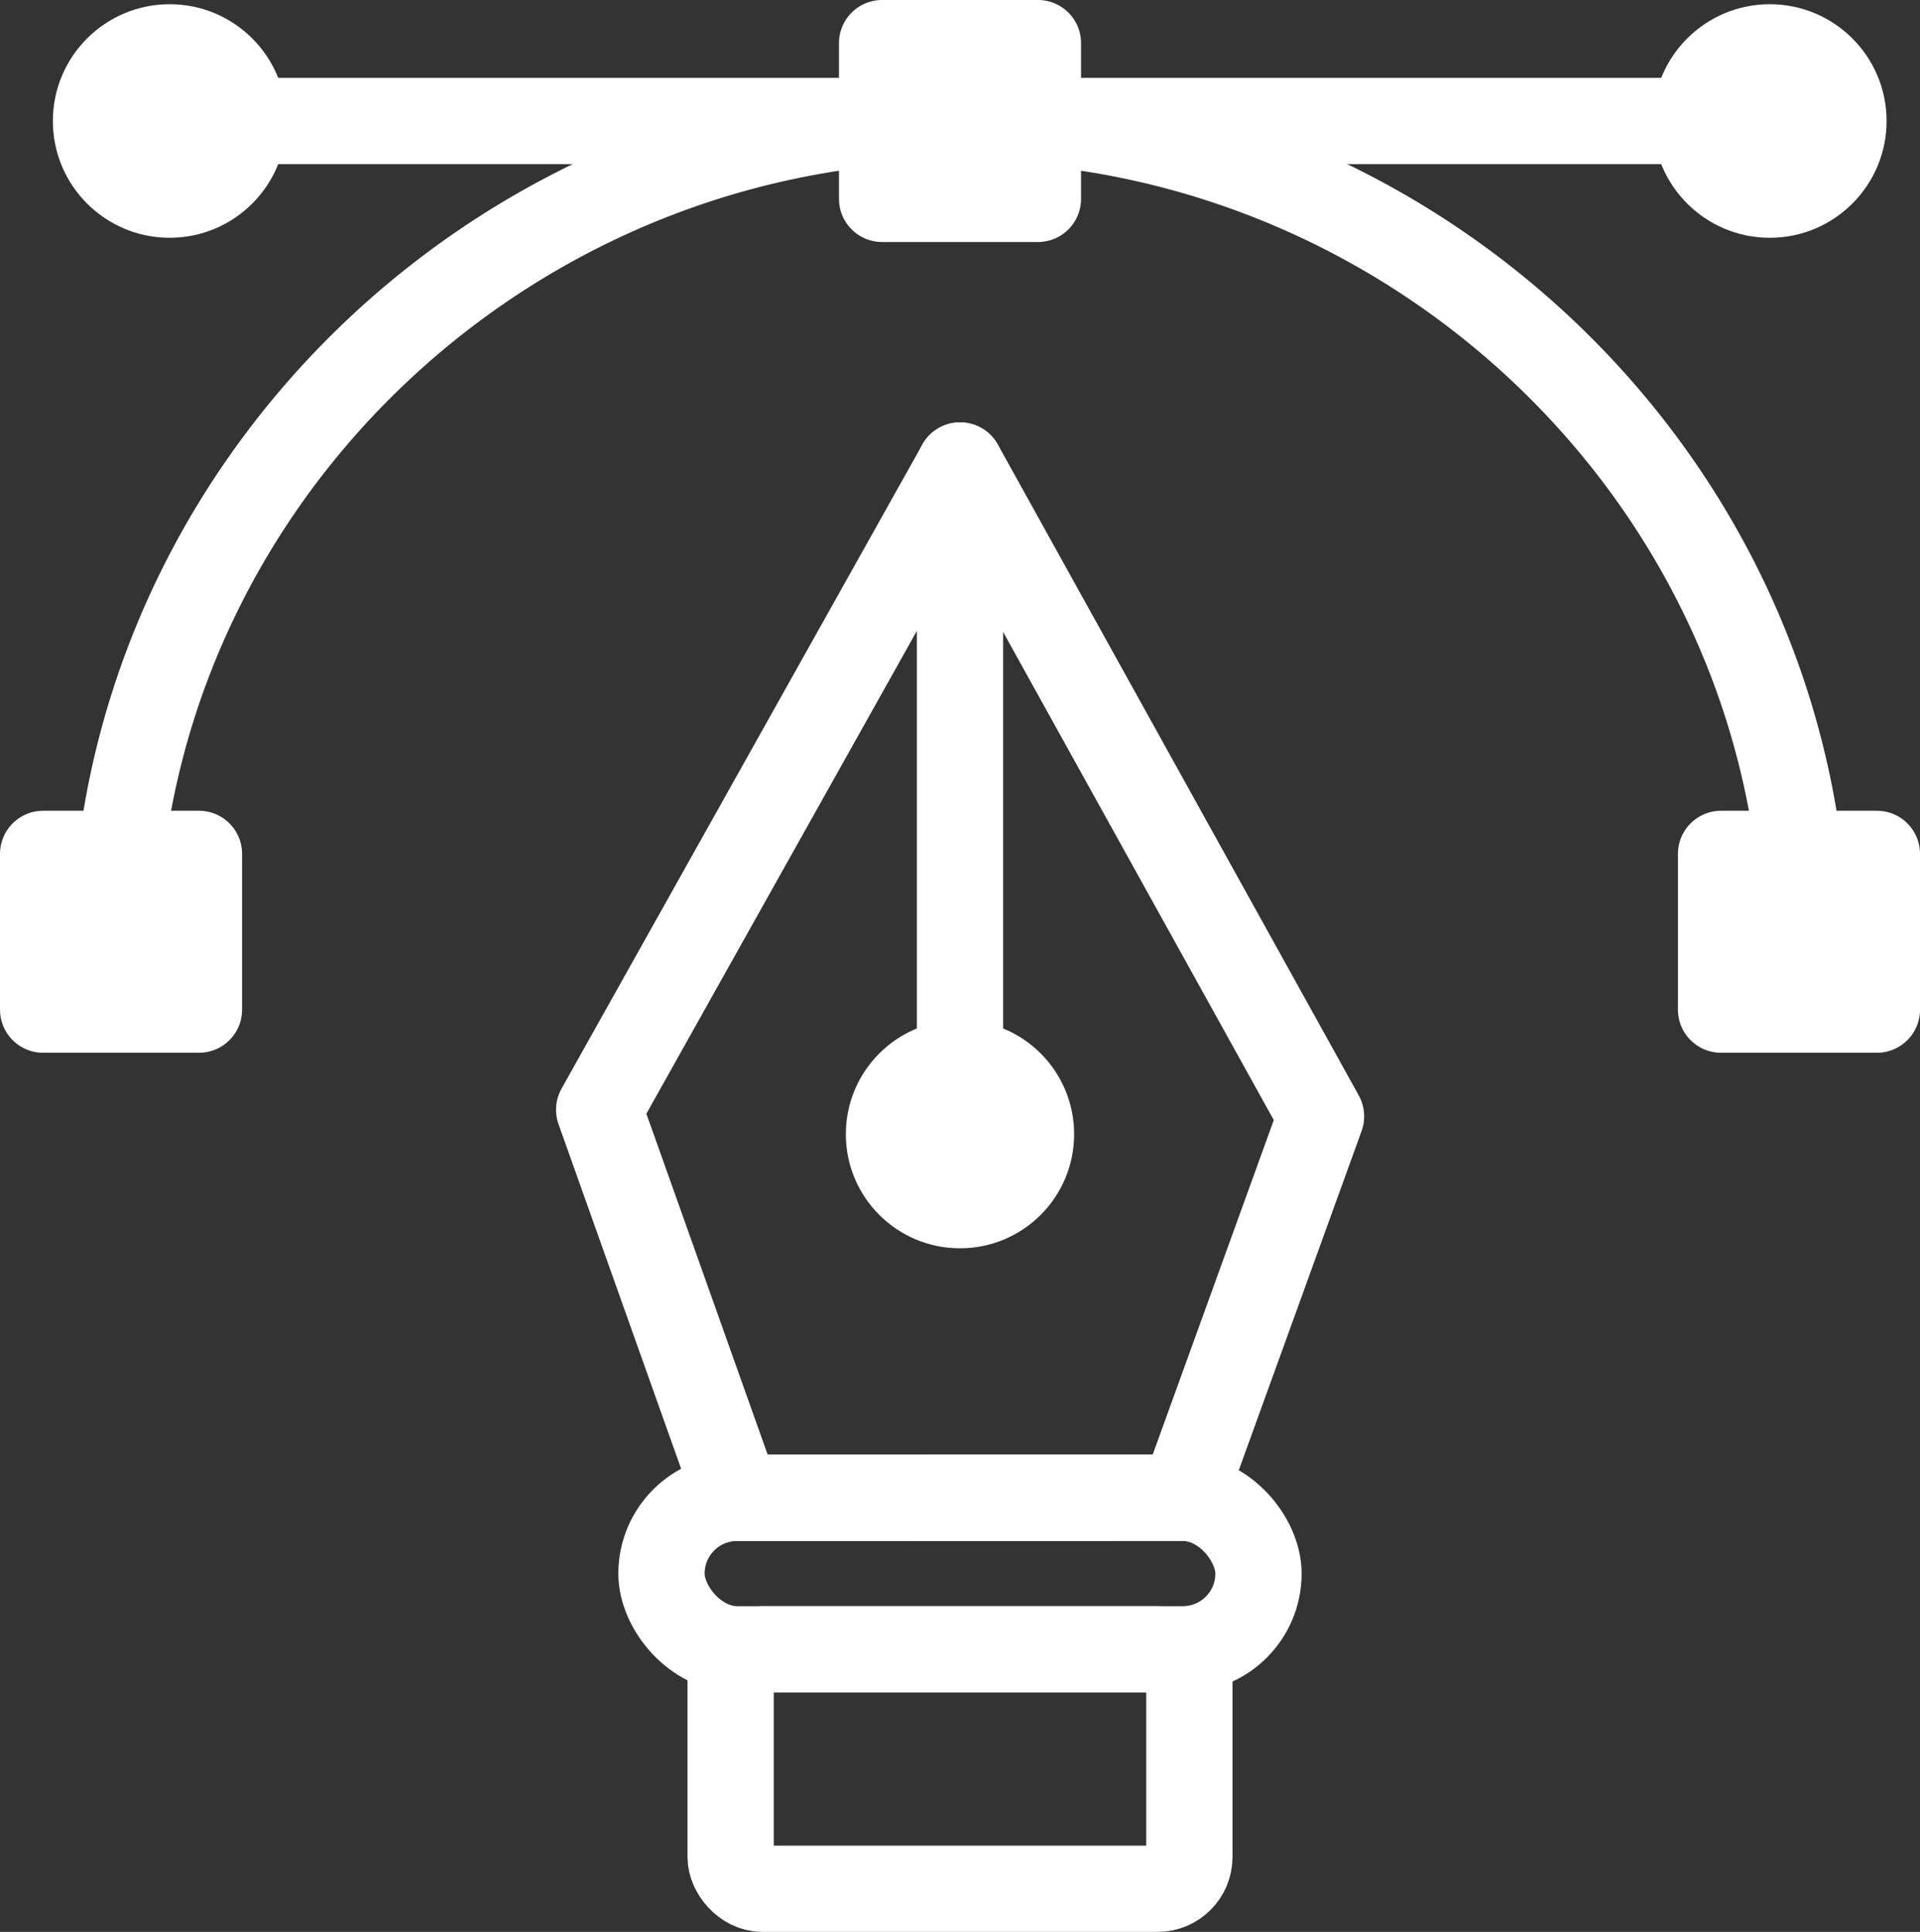 <svg xmlns="http://www.w3.org/2000/svg" width="66.745" height="67.169" viewBox="0 0 66.745 67.169">
  <rect x="0" y="0" width="66.745" height="67.169" fill="#333333" stroke="none"/>
  <g id="Group_212" data-name="Group 212" transform="translate(-1376.21 -4724.761)">
    <rect id="Rectangle_110" data-name="Rectangle 110" width="15.947" height="8.325" rx="1.105" transform="translate(1401.609 4782.105)" fill="none" stroke="#fff" stroke-linecap="round" stroke-linejoin="round" stroke-width="2.999"/>
    <rect id="Rectangle_111" data-name="Rectangle 111" width="20.754" height="5.267" rx="2.634" transform="translate(1399.205 4776.838)" fill="none" stroke="#fff" stroke-linecap="round" stroke-linejoin="round" stroke-width="2.999"/>
    <path id="Path_327" data-name="Path 327" d="M1401.839,4776.838l-4.8-13.494,12.547-22.4,12.547,22.63-4.8,13.26Z" fill="none" stroke="#fff" stroke-linecap="round" stroke-linejoin="round" stroke-width="2.999"/>
    <g id="Group_209" data-name="Group 209">
      <path id="Path_328" data-name="Path 328" d="M1409.582,4762.264a1.5,1.5,0,0,1-1.5-1.5v-19.816a1.5,1.5,0,1,1,3,0v19.816A1.5,1.5,0,0,1,1409.582,4762.264Z" fill="#fff"/>
    </g>
    <g id="Group_210" data-name="Group 210">
      <circle id="Ellipse_12" data-name="Ellipse 12" cx="3.968" cy="3.968" r="3.968" transform="translate(1405.614 4760.226)" fill="#fff"/>
    </g>
    <g id="Group_211" data-name="Group 211">
      <rect id="Rectangle_112" data-name="Rectangle 112" width="5.416" height="5.416" transform="translate(1377.71 4754.449)" fill="none" stroke="#fff" stroke-linecap="round" stroke-linejoin="round" stroke-width="2.999"/>
      <rect id="Rectangle_113" data-name="Rectangle 113" width="5.416" height="5.416" transform="translate(1436.04 4754.449)" fill="none" stroke="#fff" stroke-linecap="round" stroke-linejoin="round" stroke-width="2.999"/>
      <rect id="Rectangle_114" data-name="Rectangle 114" width="5.416" height="5.416" transform="translate(1406.875 4726.26)" fill="none" stroke="#fff" stroke-linecap="round" stroke-linejoin="round" stroke-width="2.999"/>
      <path id="Path_329" data-name="Path 329" d="M1380.2,4757.91c0-16.033,13.35-29.03,29.383-29.03s29.382,13,29.382,29.03" fill="none" stroke="#fff" stroke-linecap="round" stroke-linejoin="round" stroke-width="2.999"/>
      <path id="Path_330" data-name="Path 330" d="M1381.432,4728.968h56.3" fill="none" stroke="#fff" stroke-linecap="round" stroke-linejoin="round" stroke-width="2.999"/>
      <circle id="Ellipse_13" data-name="Ellipse 13" cx="4.06" cy="4.06" r="4.06" transform="translate(1378.048 4724.908)" fill="#fff"/>
      <circle id="Ellipse_14" data-name="Ellipse 14" cx="4.06" cy="4.06" r="4.06" transform="translate(1433.673 4724.908)" fill="#fff"/>
    </g>
  </g>
</svg>
